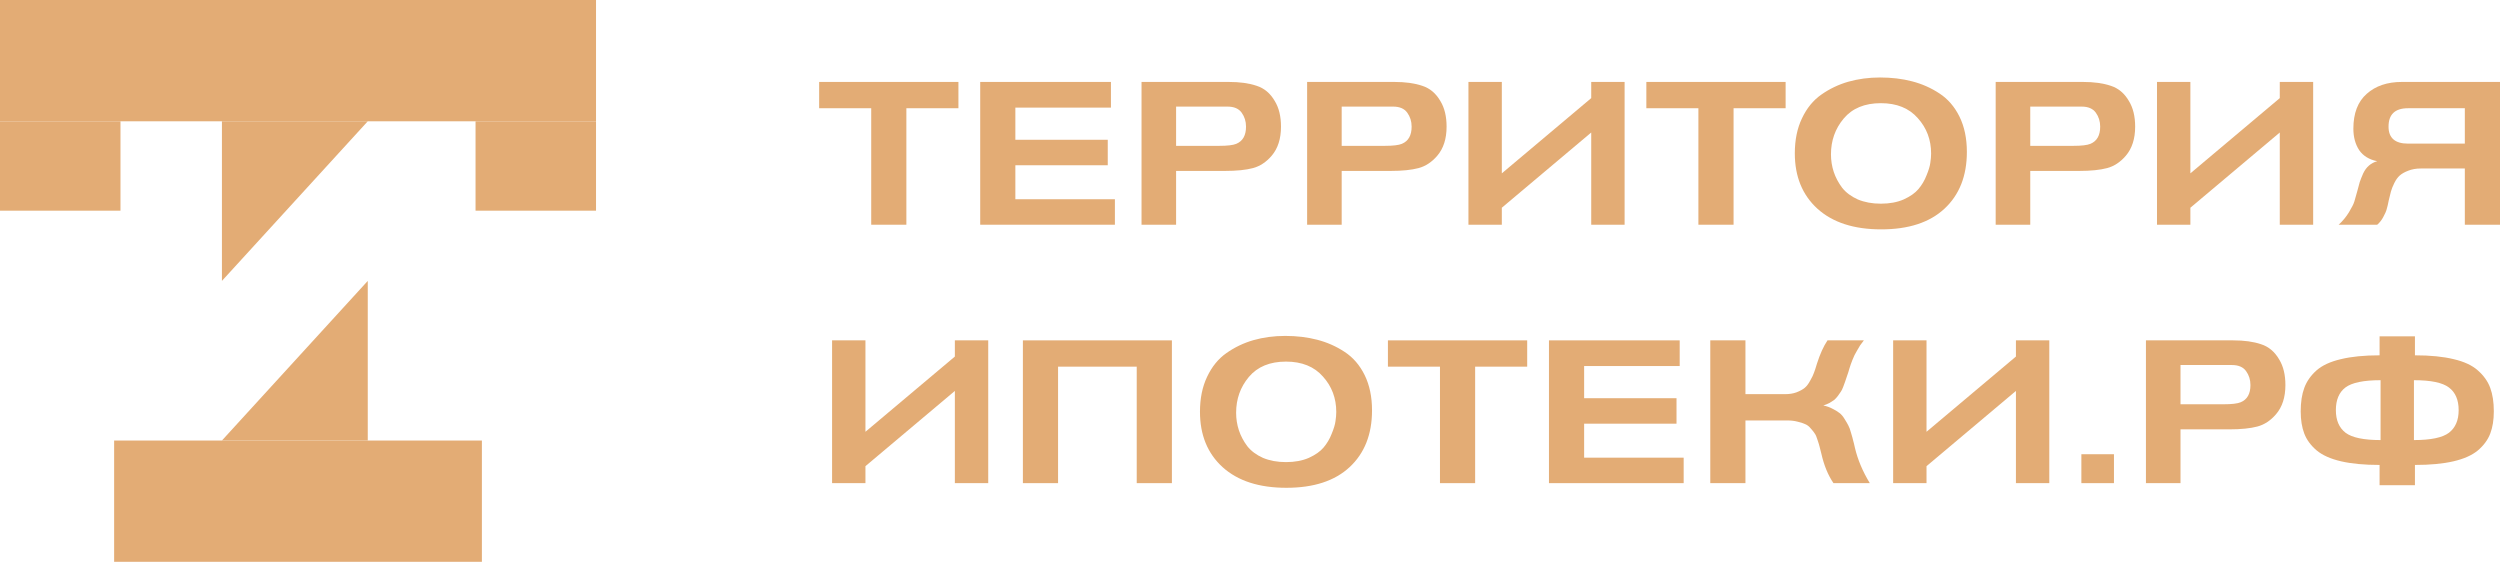<svg width="178" height="40" viewBox="0 0 178 40" fill="none" xmlns="http://www.w3.org/2000/svg">
<path d="M5.52548e-07 0H42.437V8.636H5.52548e-07V0Z" fill="#E3AC75"/>
<path d="M8.126 31.364H34.311V40H8.126V31.364Z" fill="#E3AC75"/>
<path d="M42.437 8.636V15H33.859V8.636H42.437Z" fill="#E3AC75"/>
<path d="M8.578 8.636V15H0L5.52548e-07 8.636H8.578Z" fill="#E3AC75"/>
<path d="M15.801 8.636H26.185L15.801 20V8.636Z" fill="#E3AC75"/>
<path d="M26.185 31.364H15.801L26.185 20V31.364Z" fill="#E3AC75"/>
<path d="M68.24 7.706H64.534V16H62.031V7.706H58.324V5.834H68.24V7.706Z" fill="#E3AC75"/>
<path d="M79.381 16H69.791V5.834H79.099V7.662H72.294V9.952H78.872V11.766H72.294V14.186H79.381V16Z" fill="#E3AC75"/>
<path d="M81.277 5.834H87.487C88.269 5.834 88.93 5.925 89.467 6.107C90.014 6.28 90.448 6.645 90.769 7.202C91.061 7.682 91.207 8.286 91.207 9.016C91.207 9.88 90.986 10.571 90.542 11.09C90.156 11.541 89.712 11.834 89.213 11.968C88.713 12.102 88.048 12.17 87.218 12.17H83.738V16H81.277V5.834ZM83.738 7.59V10.384H86.808C87.392 10.384 87.798 10.336 88.024 10.24C88.486 10.048 88.717 9.64 88.717 9.016C88.717 8.642 88.614 8.31 88.406 8.022C88.199 7.734 87.864 7.59 87.402 7.59H83.738Z" fill="#E3AC75"/>
<path d="M93.067 5.834H99.277C100.06 5.834 100.72 5.925 101.257 6.107C101.804 6.28 102.238 6.645 102.559 7.202C102.851 7.682 102.997 8.286 102.997 9.016C102.997 9.88 102.776 10.571 102.332 11.09C101.946 11.541 101.502 11.834 101.003 11.968C100.503 12.102 99.838 12.17 99.008 12.17H95.528V16H93.067V5.834ZM95.528 7.59V10.384H98.598C99.183 10.384 99.588 10.336 99.814 10.24C100.276 10.048 100.508 9.64 100.508 9.016C100.508 8.642 100.404 8.31 100.196 8.022C99.989 7.734 99.654 7.59 99.192 7.59H95.528Z" fill="#E3AC75"/>
<path d="M104.553 16V5.834H106.93V12.342L113.295 6.986V5.834H115.672V16H113.295V9.434L106.93 14.79V16H104.553Z" fill="#E3AC75"/>
<path d="M127.136 7.706H123.43V16H120.926V7.706H117.22V5.834H127.136V7.706Z" fill="#E3AC75"/>
<path d="M127.791 10.917C127.791 9.966 127.961 9.136 128.3 8.426C128.64 7.706 129.097 7.144 129.672 6.741C130.257 6.328 130.898 6.021 131.596 5.819C132.303 5.618 133.058 5.517 133.859 5.517C134.68 5.517 135.439 5.608 136.137 5.79C136.844 5.973 137.495 6.261 138.089 6.654C138.692 7.048 139.169 7.6 139.518 8.31C139.867 9.021 140.041 9.856 140.041 10.816C140.041 12.525 139.508 13.874 138.443 14.862C137.386 15.842 135.887 16.331 133.944 16.331C132.002 16.331 130.488 15.842 129.403 14.862C128.328 13.883 127.791 12.568 127.791 10.917ZM130.365 10.989C130.365 11.421 130.431 11.838 130.563 12.242C130.695 12.635 130.893 13.01 131.158 13.365C131.431 13.71 131.803 13.989 132.275 14.2C132.756 14.402 133.303 14.502 133.916 14.502C134.538 14.502 135.081 14.402 135.543 14.2C136.005 13.989 136.354 13.744 136.589 13.466C136.835 13.178 137.028 12.851 137.169 12.486C137.32 12.122 137.41 11.824 137.438 11.594C137.476 11.354 137.495 11.133 137.495 10.931C137.495 9.952 137.179 9.112 136.547 8.411C135.925 7.701 135.048 7.346 133.916 7.346C132.765 7.346 131.884 7.71 131.271 8.44C130.667 9.16 130.365 10.01 130.365 10.989Z" fill="#E3AC75"/>
<path d="M142.092 5.834H148.302C149.085 5.834 149.745 5.925 150.283 6.107C150.83 6.28 151.263 6.645 151.584 7.202C151.876 7.682 152.023 8.286 152.023 9.016C152.023 9.88 151.801 10.571 151.358 11.09C150.971 11.541 150.528 11.834 150.028 11.968C149.528 12.102 148.863 12.17 148.033 12.17H144.554V16H142.092V5.834ZM144.554 7.59V10.384H147.623C148.208 10.384 148.613 10.336 148.84 10.24C149.302 10.048 149.533 9.64 149.533 9.016C149.533 8.642 149.429 8.31 149.222 8.022C149.014 7.734 148.679 7.59 148.217 7.59H144.554Z" fill="#E3AC75"/>
<path d="M153.578 16V5.834H155.955V12.342L162.32 6.986V5.834H164.697V16H162.32V9.434L155.955 14.79V16H153.578Z" fill="#E3AC75"/>
<path d="M175.496 10.226V7.706H171.451C170.526 7.706 170.064 8.142 170.064 9.016C170.064 9.822 170.526 10.226 171.451 10.226H175.496ZM178 5.834V16H175.496V11.997H172.356C172.026 11.997 171.729 12.05 171.465 12.155C171.21 12.251 171.007 12.366 170.856 12.501C170.715 12.626 170.588 12.803 170.474 13.034C170.361 13.264 170.281 13.466 170.234 13.638C170.187 13.802 170.135 14.013 170.078 14.272C170.031 14.522 169.984 14.723 169.937 14.877C169.899 15.03 169.819 15.218 169.696 15.438C169.583 15.659 169.437 15.846 169.258 16H166.514C166.806 15.731 167.051 15.434 167.249 15.107C167.447 14.781 167.575 14.526 167.631 14.344C167.688 14.162 167.759 13.912 167.843 13.595C167.909 13.326 167.966 13.115 168.013 12.962C168.07 12.798 168.15 12.597 168.254 12.357C168.367 12.117 168.508 11.925 168.678 11.781C168.848 11.637 169.041 11.536 169.258 11.478C168.683 11.363 168.254 11.099 167.971 10.686C167.697 10.264 167.56 9.755 167.56 9.16C167.56 8.066 167.876 7.24 168.508 6.683C169.14 6.117 169.975 5.834 171.012 5.834H178Z" fill="#E3AC75"/>
<path d="M59.244 34.4V24.234H61.62V30.742L67.986 25.386V24.234H70.362V34.4H67.986V27.834L61.62 33.19V34.4H59.244Z" fill="#E3AC75"/>
<path d="M83.439 34.4H80.935V26.106H75.334V34.4H72.83V24.234H83.439V34.4Z" fill="#E3AC75"/>
<path d="M85.438 29.317C85.438 28.366 85.608 27.536 85.947 26.826C86.287 26.106 86.744 25.544 87.319 25.141C87.904 24.728 88.545 24.421 89.243 24.219C89.95 24.018 90.705 23.917 91.506 23.917C92.327 23.917 93.086 24.008 93.784 24.19C94.491 24.373 95.142 24.661 95.736 25.054C96.339 25.448 96.816 26 97.165 26.71C97.513 27.421 97.688 28.256 97.688 29.216C97.688 30.925 97.155 32.274 96.089 33.262C95.033 34.242 93.534 34.731 91.591 34.731C89.648 34.731 88.135 34.242 87.05 33.262C85.975 32.283 85.438 30.968 85.438 29.317ZM88.012 29.389C88.012 29.821 88.078 30.238 88.21 30.642C88.342 31.035 88.54 31.41 88.804 31.765C89.078 32.11 89.45 32.389 89.922 32.6C90.403 32.802 90.95 32.902 91.563 32.902C92.185 32.902 92.728 32.802 93.19 32.6C93.652 32.389 94.001 32.144 94.236 31.866C94.481 31.578 94.675 31.251 94.816 30.886C94.967 30.522 95.057 30.224 95.085 29.994C95.123 29.754 95.142 29.533 95.142 29.331C95.142 28.352 94.826 27.512 94.194 26.811C93.572 26.101 92.695 25.746 91.563 25.746C90.412 25.746 89.531 26.11 88.918 26.84C88.314 27.56 88.012 28.41 88.012 29.389Z" fill="#E3AC75"/>
<path d="M108.736 26.106H105.03V34.4H102.526V26.106H98.82V24.234H108.736V26.106Z" fill="#E3AC75"/>
<path d="M119.877 34.4H110.286V24.234H119.594V26.062H112.79V28.352H119.368V30.166H112.79V32.586H119.877V34.4Z" fill="#E3AC75"/>
<path d="M121.772 24.234H124.276V28.064H127.091C127.402 28.064 127.676 28.021 127.911 27.934C128.157 27.838 128.35 27.733 128.491 27.618C128.633 27.502 128.765 27.33 128.887 27.099C129.019 26.869 129.109 26.682 129.156 26.538C129.213 26.394 129.284 26.178 129.368 25.89C129.585 25.208 129.835 24.656 130.118 24.234H132.707C132.613 24.349 132.523 24.469 132.438 24.594C132.363 24.709 132.292 24.829 132.226 24.954C132.16 25.078 132.099 25.189 132.042 25.285C131.995 25.381 131.943 25.501 131.886 25.645C131.839 25.779 131.801 25.88 131.773 25.947C131.754 26.014 131.721 26.115 131.674 26.25C131.636 26.384 131.613 26.466 131.603 26.494C131.585 26.542 131.547 26.653 131.49 26.826C131.434 26.998 131.391 27.123 131.363 27.2C131.344 27.267 131.302 27.382 131.236 27.546C131.179 27.699 131.122 27.814 131.066 27.891C131.019 27.968 130.948 28.069 130.854 28.194C130.769 28.309 130.679 28.405 130.585 28.482C130.491 28.549 130.377 28.621 130.245 28.698C130.113 28.765 129.972 28.822 129.821 28.87C130.057 28.918 130.274 28.995 130.472 29.101C130.67 29.197 130.835 29.298 130.967 29.403C131.099 29.499 131.222 29.643 131.335 29.835C131.457 30.027 131.547 30.181 131.603 30.296C131.669 30.411 131.735 30.594 131.801 30.843C131.877 31.093 131.924 31.266 131.943 31.362C131.971 31.448 132.014 31.621 132.07 31.88C132.268 32.725 132.622 33.565 133.131 34.4H130.543C130.156 33.834 129.868 33.133 129.68 32.298C129.623 32.048 129.581 31.88 129.552 31.794C129.533 31.707 129.486 31.554 129.411 31.333C129.345 31.112 129.279 30.958 129.213 30.872C129.156 30.776 129.062 30.656 128.93 30.512C128.807 30.358 128.671 30.253 128.52 30.195C128.378 30.128 128.199 30.07 127.982 30.022C127.765 29.965 127.525 29.936 127.261 29.936H124.276V34.4H121.772V24.234Z" fill="#E3AC75"/>
<path d="M134.792 34.4V24.234H137.168V30.742L143.534 25.386V24.234H145.91V34.4H143.534V27.834L137.168 33.19V34.4H134.792Z" fill="#E3AC75"/>
<path d="M150.514 34.4H148.194V32.341H150.514V34.4Z" fill="#E3AC75"/>
<path d="M152.791 24.234H159.001C159.784 24.234 160.444 24.325 160.981 24.507C161.528 24.68 161.962 25.045 162.283 25.602C162.575 26.082 162.721 26.686 162.721 27.416C162.721 28.28 162.5 28.971 162.056 29.49C161.67 29.941 161.227 30.234 160.727 30.368C160.227 30.502 159.562 30.57 158.732 30.57H155.252V34.4H152.791V24.234ZM155.252 25.99V28.784H158.322C158.907 28.784 159.312 28.736 159.539 28.64C160.001 28.448 160.232 28.04 160.232 27.416C160.232 27.042 160.128 26.71 159.92 26.422C159.713 26.134 159.378 25.99 158.916 25.99H155.252Z" fill="#E3AC75"/>
<path d="M171.944 23.946V25.299C173.038 25.299 173.958 25.39 174.703 25.573C175.448 25.746 176.023 26.014 176.428 26.379C176.843 26.744 177.136 27.157 177.305 27.618C177.475 28.078 177.56 28.635 177.56 29.288C177.56 29.902 177.475 30.43 177.305 30.872C177.136 31.314 176.843 31.712 176.428 32.067C176.013 32.413 175.433 32.672 174.688 32.845C173.943 33.018 173.029 33.104 171.944 33.104V34.544H169.426V33.104C168.342 33.104 167.427 33.018 166.682 32.845C165.937 32.672 165.357 32.413 164.942 32.067C164.527 31.712 164.235 31.314 164.065 30.872C163.895 30.43 163.81 29.902 163.81 29.288C163.81 28.635 163.895 28.078 164.065 27.618C164.235 27.157 164.522 26.744 164.928 26.379C165.343 26.014 165.923 25.746 166.668 25.573C167.413 25.39 168.332 25.299 169.426 25.299V23.946H171.944ZM169.497 27.07C168.29 27.07 167.455 27.243 166.993 27.589C166.541 27.934 166.314 28.472 166.314 29.202C166.314 29.922 166.545 30.459 167.007 30.814C167.469 31.16 168.299 31.333 169.497 31.333V27.07ZM171.873 27.07V31.333C173.071 31.333 173.901 31.16 174.363 30.814C174.825 30.459 175.056 29.922 175.056 29.202C175.056 28.472 174.825 27.934 174.363 27.589C173.91 27.243 173.081 27.07 171.873 27.07Z" fill="#E3AC75"/>
</svg>
